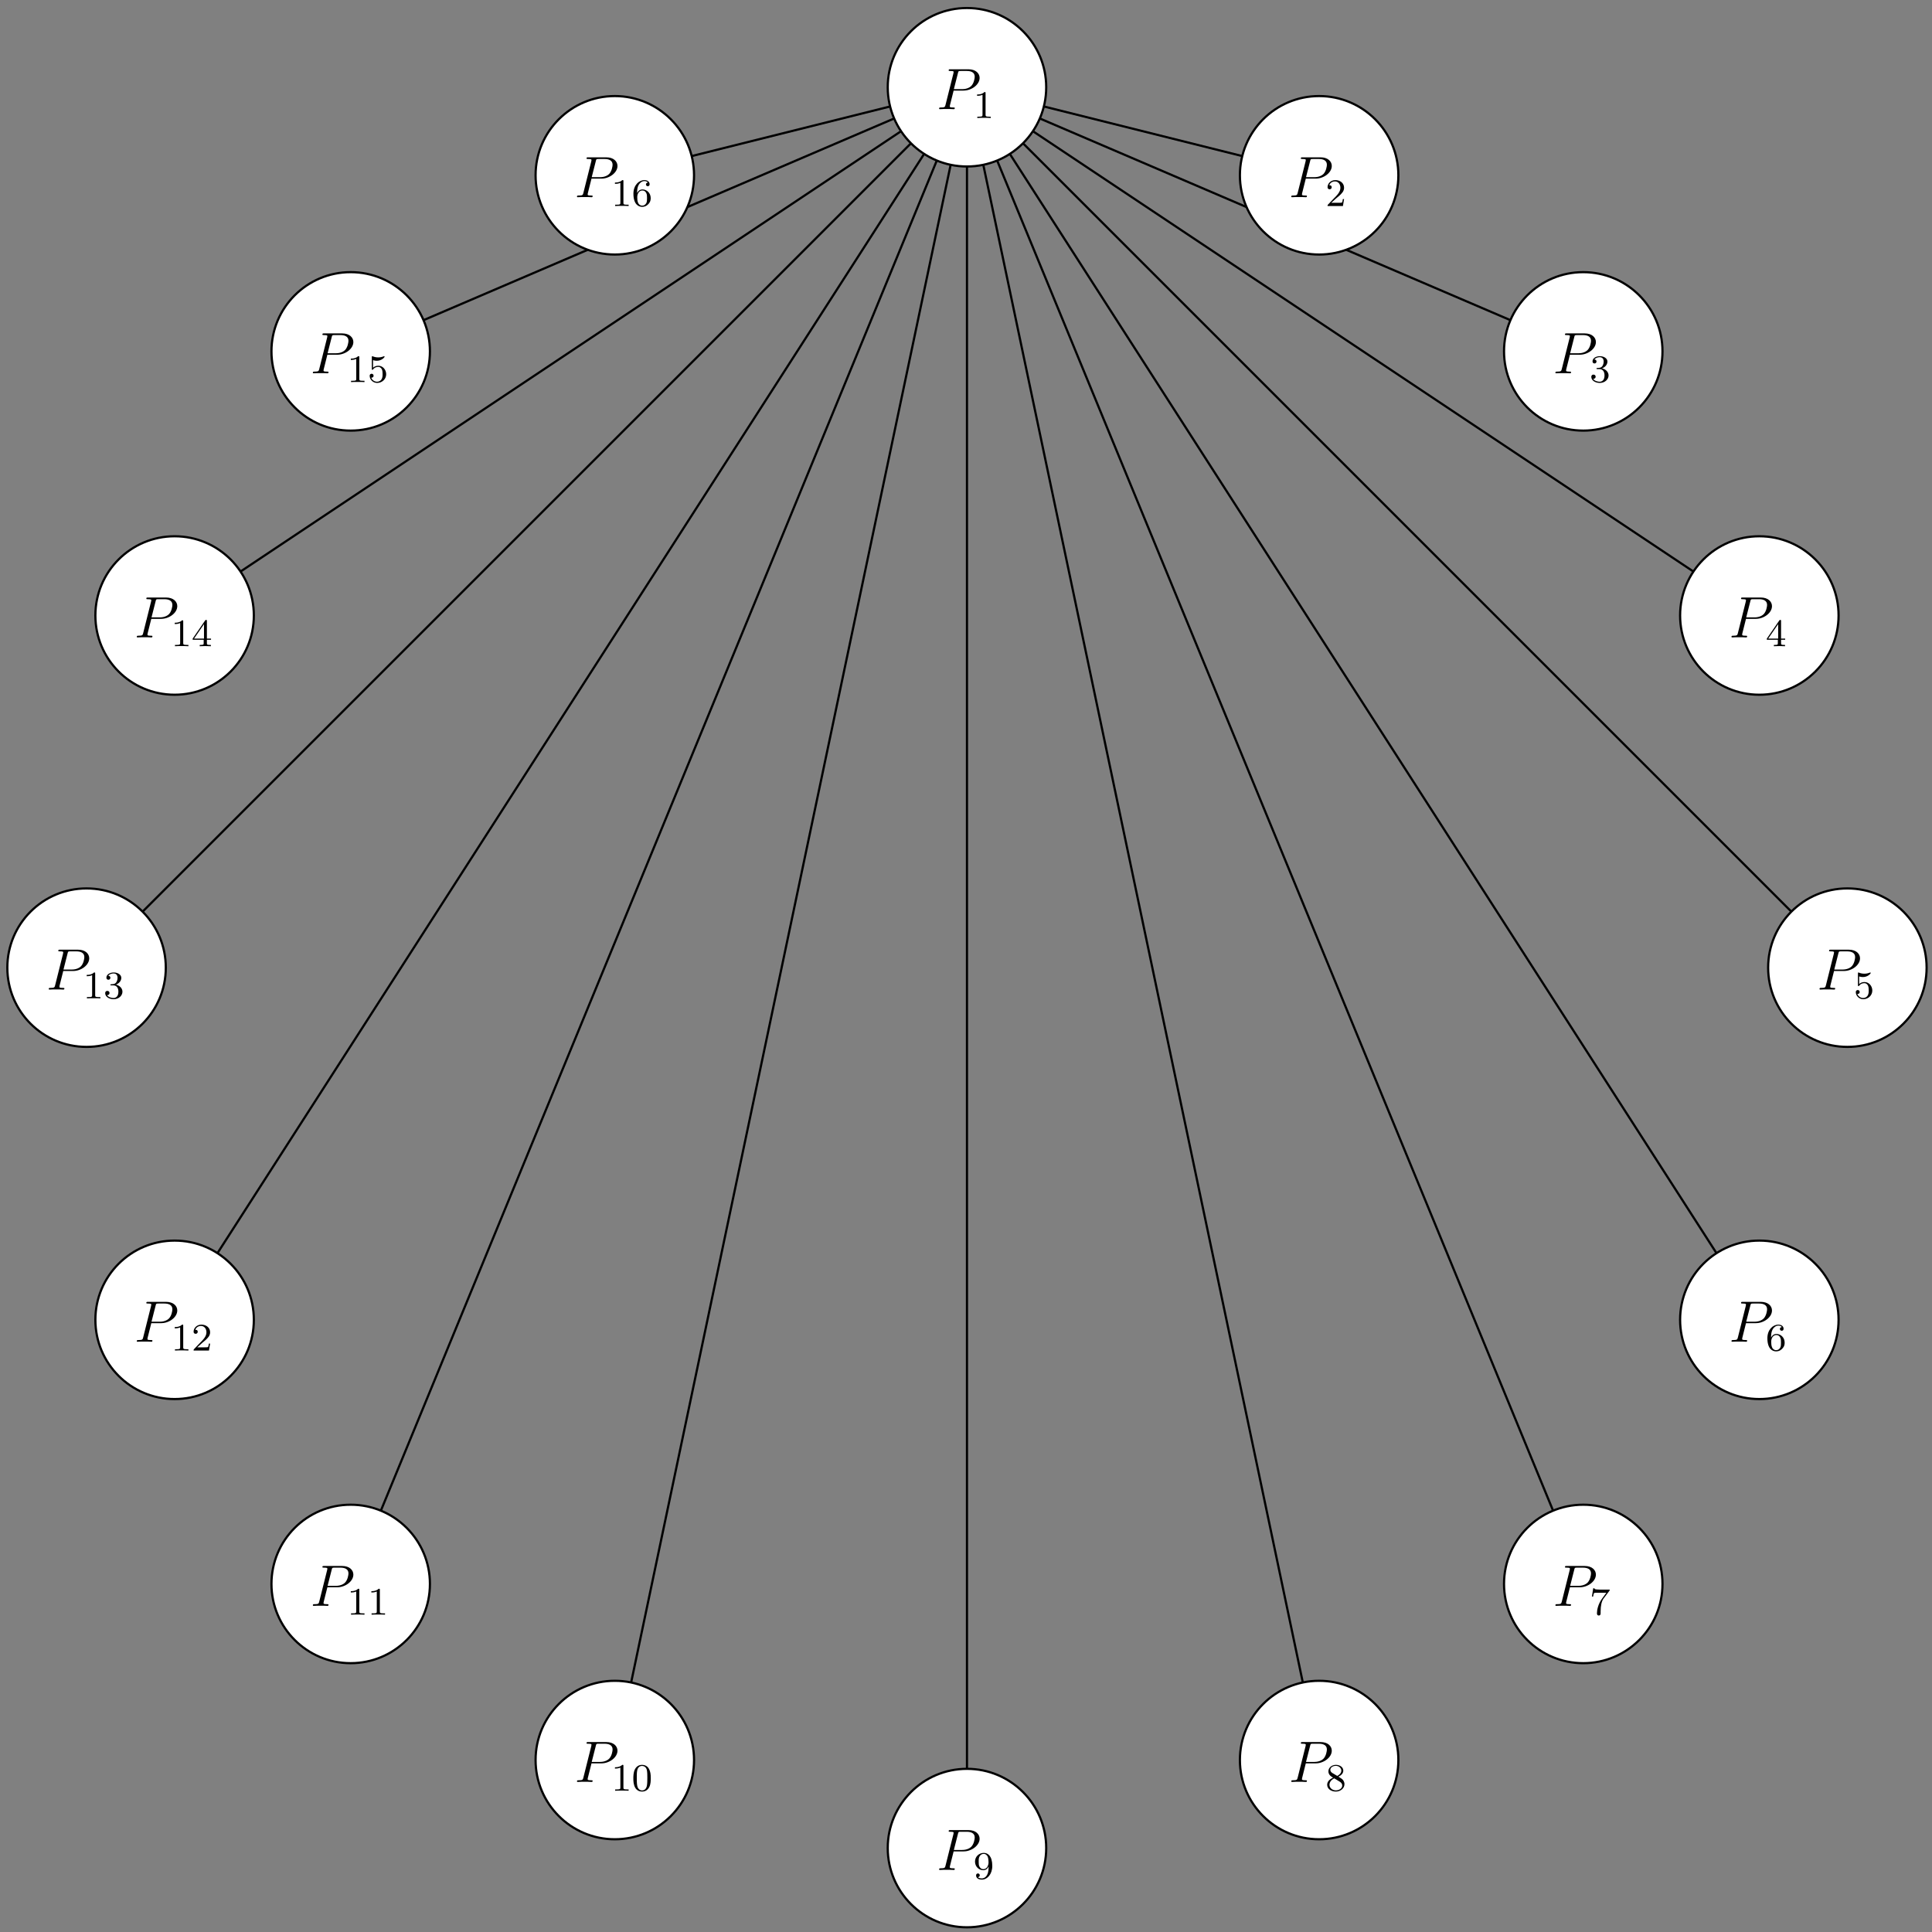 <?xml version="1.0" encoding="UTF-8"?>
<svg xmlns="http://www.w3.org/2000/svg" xmlns:xlink="http://www.w3.org/1999/xlink" width="395pt" height="395pt" viewBox="0 0 395 395" version="1.1">
<rect x="0" y="0" width="395" height="395" fill="#808080" stroke="none"/>
<defs>
<g>
<symbol overflow="visible" id="glyph0-0">
<path style="stroke:none;" d=""/>
</symbol>
<symbol overflow="visible" id="glyph0-1">
<path style="stroke:none;" d="M 3.531 -3.797 L 5.547 -3.797 C 7.203 -3.797 8.844 -5.016 8.844 -6.391 C 8.844 -7.312 8.062 -8.156 6.547 -8.156 L 2.859 -8.156 C 2.625 -8.156 2.516 -8.156 2.516 -7.938 C 2.516 -7.812 2.625 -7.812 2.812 -7.812 C 3.531 -7.812 3.531 -7.719 3.531 -7.594 C 3.531 -7.562 3.531 -7.5 3.484 -7.312 L 1.875 -0.891 C 1.766 -0.469 1.75 -0.344 0.906 -0.344 C 0.688 -0.344 0.562 -0.344 0.562 -0.125 C 0.562 0 0.672 0 0.734 0 C 0.969 0 1.203 -0.031 1.438 -0.031 L 2.828 -0.031 C 3.062 -0.031 3.312 0 3.531 0 C 3.641 0 3.766 0 3.766 -0.234 C 3.766 -0.344 3.656 -0.344 3.484 -0.344 C 2.766 -0.344 2.75 -0.438 2.75 -0.547 C 2.75 -0.609 2.766 -0.688 2.766 -0.75 Z M 4.406 -7.344 C 4.5 -7.797 4.547 -7.812 5.016 -7.812 L 6.203 -7.812 C 7.094 -7.812 7.844 -7.531 7.844 -6.641 C 7.844 -6.328 7.688 -5.312 7.141 -4.75 C 6.938 -4.547 6.359 -4.094 5.266 -4.094 L 3.578 -4.094 Z M 4.406 -7.344 "/>
</symbol>
<symbol overflow="visible" id="glyph1-0">
<path style="stroke:none;" d=""/>
</symbol>
<symbol overflow="visible" id="glyph1-1">
<path style="stroke:none;" d="M 2.5 -5.078 C 2.5 -5.297 2.484 -5.297 2.266 -5.297 C 1.938 -4.984 1.516 -4.797 0.766 -4.797 L 0.766 -4.531 C 0.984 -4.531 1.406 -4.531 1.875 -4.734 L 1.875 -0.656 C 1.875 -0.359 1.844 -0.266 1.094 -0.266 L 0.812 -0.266 L 0.812 0 C 1.141 -0.031 1.828 -0.031 2.188 -0.031 C 2.547 -0.031 3.234 -0.031 3.562 0 L 3.562 -0.266 L 3.281 -0.266 C 2.531 -0.266 2.5 -0.359 2.5 -0.656 Z M 2.5 -5.078 "/>
</symbol>
<symbol overflow="visible" id="glyph1-2">
<path style="stroke:none;" d="M 2.25 -1.625 C 2.375 -1.75 2.703 -2.016 2.844 -2.125 C 3.328 -2.578 3.797 -3.016 3.797 -3.734 C 3.797 -4.688 3 -5.297 2.016 -5.297 C 1.047 -5.297 0.422 -4.578 0.422 -3.859 C 0.422 -3.469 0.734 -3.422 0.844 -3.422 C 1.016 -3.422 1.266 -3.531 1.266 -3.844 C 1.266 -4.25 0.859 -4.25 0.766 -4.25 C 1 -4.844 1.531 -5.031 1.922 -5.031 C 2.656 -5.031 3.047 -4.406 3.047 -3.734 C 3.047 -2.906 2.469 -2.297 1.516 -1.344 L 0.516 -0.297 C 0.422 -0.219 0.422 -0.203 0.422 0 L 3.562 0 L 3.797 -1.422 L 3.547 -1.422 C 3.531 -1.266 3.469 -0.875 3.375 -0.719 C 3.328 -0.656 2.719 -0.656 2.594 -0.656 L 1.172 -0.656 Z M 2.25 -1.625 "/>
</symbol>
<symbol overflow="visible" id="glyph1-3">
<path style="stroke:none;" d="M 2.016 -2.656 C 2.641 -2.656 3.047 -2.203 3.047 -1.359 C 3.047 -0.359 2.484 -0.078 2.062 -0.078 C 1.625 -0.078 1.016 -0.234 0.734 -0.656 C 1.031 -0.656 1.234 -0.844 1.234 -1.094 C 1.234 -1.359 1.047 -1.531 0.781 -1.531 C 0.578 -1.531 0.344 -1.406 0.344 -1.078 C 0.344 -0.328 1.156 0.172 2.078 0.172 C 3.125 0.172 3.875 -0.562 3.875 -1.359 C 3.875 -2.031 3.344 -2.625 2.531 -2.812 C 3.156 -3.031 3.641 -3.562 3.641 -4.203 C 3.641 -4.844 2.922 -5.297 2.094 -5.297 C 1.234 -5.297 0.594 -4.844 0.594 -4.234 C 0.594 -3.938 0.781 -3.812 1 -3.812 C 1.25 -3.812 1.406 -3.984 1.406 -4.219 C 1.406 -4.516 1.141 -4.625 0.969 -4.625 C 1.312 -5.062 1.922 -5.094 2.062 -5.094 C 2.266 -5.094 2.875 -5.031 2.875 -4.203 C 2.875 -3.656 2.641 -3.312 2.531 -3.188 C 2.297 -2.938 2.109 -2.922 1.625 -2.891 C 1.469 -2.891 1.406 -2.875 1.406 -2.766 C 1.406 -2.656 1.484 -2.656 1.625 -2.656 Z M 2.016 -2.656 "/>
</symbol>
<symbol overflow="visible" id="glyph1-4">
<path style="stroke:none;" d="M 3.141 -5.156 C 3.141 -5.312 3.141 -5.375 2.969 -5.375 C 2.875 -5.375 2.859 -5.375 2.781 -5.266 L 0.234 -1.562 L 0.234 -1.312 L 2.484 -1.312 L 2.484 -0.641 C 2.484 -0.344 2.469 -0.266 1.844 -0.266 L 1.672 -0.266 L 1.672 0 C 2.344 -0.031 2.359 -0.031 2.812 -0.031 C 3.266 -0.031 3.281 -0.031 3.953 0 L 3.953 -0.266 L 3.781 -0.266 C 3.156 -0.266 3.141 -0.344 3.141 -0.641 L 3.141 -1.312 L 3.984 -1.312 L 3.984 -1.562 L 3.141 -1.562 Z M 2.547 -4.516 L 2.547 -1.562 L 0.516 -1.562 Z M 2.547 -4.516 "/>
</symbol>
<symbol overflow="visible" id="glyph1-5">
<path style="stroke:none;" d="M 1.109 -4.484 C 1.219 -4.453 1.531 -4.359 1.875 -4.359 C 2.875 -4.359 3.469 -5.062 3.469 -5.188 C 3.469 -5.281 3.422 -5.297 3.375 -5.297 C 3.359 -5.297 3.344 -5.297 3.281 -5.266 C 2.969 -5.141 2.594 -5.047 2.172 -5.047 C 1.703 -5.047 1.312 -5.156 1.062 -5.266 C 0.984 -5.297 0.969 -5.297 0.953 -5.297 C 0.859 -5.297 0.859 -5.219 0.859 -5.062 L 0.859 -2.734 C 0.859 -2.594 0.859 -2.5 0.984 -2.5 C 1.047 -2.5 1.062 -2.531 1.109 -2.594 C 1.203 -2.703 1.5 -3.109 2.188 -3.109 C 2.625 -3.109 2.844 -2.75 2.922 -2.594 C 3.047 -2.312 3.062 -1.938 3.062 -1.641 C 3.062 -1.344 3.062 -0.906 2.844 -0.562 C 2.688 -0.312 2.359 -0.078 1.938 -0.078 C 1.422 -0.078 0.922 -0.391 0.734 -0.922 C 0.75 -0.906 0.812 -0.906 0.812 -0.906 C 1.031 -0.906 1.219 -1.047 1.219 -1.297 C 1.219 -1.594 0.984 -1.703 0.828 -1.703 C 0.672 -1.703 0.422 -1.625 0.422 -1.281 C 0.422 -0.562 1.047 0.172 1.953 0.172 C 2.953 0.172 3.797 -0.609 3.797 -1.594 C 3.797 -2.516 3.125 -3.344 2.188 -3.344 C 1.797 -3.344 1.422 -3.219 1.109 -2.938 Z M 1.109 -4.484 "/>
</symbol>
<symbol overflow="visible" id="glyph1-6">
<path style="stroke:none;" d="M 1.094 -2.641 C 1.094 -3.297 1.156 -3.875 1.438 -4.359 C 1.688 -4.766 2.094 -5.094 2.594 -5.094 C 2.75 -5.094 3.109 -5.062 3.297 -4.797 C 2.938 -4.766 2.906 -4.5 2.906 -4.422 C 2.906 -4.172 3.094 -4.047 3.281 -4.047 C 3.422 -4.047 3.656 -4.125 3.656 -4.438 C 3.656 -4.906 3.297 -5.297 2.578 -5.297 C 1.469 -5.297 0.344 -4.25 0.344 -2.531 C 0.344 -0.359 1.359 0.172 2.125 0.172 C 2.516 0.172 2.922 0.062 3.281 -0.281 C 3.609 -0.594 3.875 -0.922 3.875 -1.625 C 3.875 -2.656 3.078 -3.391 2.203 -3.391 C 1.625 -3.391 1.281 -3.031 1.094 -2.641 Z M 2.125 -0.078 C 1.703 -0.078 1.438 -0.359 1.328 -0.594 C 1.141 -0.953 1.125 -1.484 1.125 -1.797 C 1.125 -2.578 1.547 -3.172 2.172 -3.172 C 2.562 -3.172 2.812 -2.969 2.953 -2.688 C 3.125 -2.391 3.125 -2.031 3.125 -1.625 C 3.125 -1.219 3.125 -0.875 2.969 -0.578 C 2.75 -0.219 2.484 -0.078 2.125 -0.078 Z M 2.125 -0.078 "/>
</symbol>
<symbol overflow="visible" id="glyph1-7">
<path style="stroke:none;" d="M 4.031 -4.859 C 4.109 -4.938 4.109 -4.953 4.109 -5.125 L 2.078 -5.125 C 1.875 -5.125 1.641 -5.141 1.438 -5.156 C 1.016 -5.188 1.016 -5.266 0.984 -5.391 L 0.734 -5.391 L 0.469 -3.703 L 0.719 -3.703 C 0.734 -3.828 0.828 -4.375 0.938 -4.438 C 1.016 -4.484 1.625 -4.484 1.734 -4.484 L 3.422 -4.484 L 2.609 -3.375 C 1.703 -2.172 1.5 -0.906 1.5 -0.281 C 1.5 -0.203 1.5 0.172 1.875 0.172 C 2.25 0.172 2.25 -0.188 2.25 -0.281 L 2.25 -0.672 C 2.25 -1.812 2.453 -2.75 2.844 -3.281 Z M 4.031 -4.859 "/>
</symbol>
<symbol overflow="visible" id="glyph1-8">
<path style="stroke:none;" d="M 2.641 -2.875 C 3.094 -3.094 3.641 -3.484 3.641 -4.109 C 3.641 -4.875 2.859 -5.297 2.125 -5.297 C 1.281 -5.297 0.594 -4.719 0.594 -3.969 C 0.594 -3.672 0.688 -3.406 0.891 -3.172 C 1.031 -3 1.062 -2.984 1.547 -2.672 C 0.562 -2.234 0.344 -1.656 0.344 -1.219 C 0.344 -0.328 1.234 0.172 2.109 0.172 C 3.078 0.172 3.875 -0.5 3.875 -1.344 C 3.875 -1.844 3.609 -2.172 3.469 -2.312 C 3.344 -2.438 3.328 -2.453 2.641 -2.875 Z M 1.406 -3.625 C 1.172 -3.766 0.984 -4 0.984 -4.266 C 0.984 -4.766 1.531 -5.094 2.109 -5.094 C 2.719 -5.094 3.234 -4.672 3.234 -4.109 C 3.234 -3.656 2.875 -3.266 2.406 -3.031 Z M 1.797 -2.531 C 1.828 -2.516 2.734 -1.953 2.875 -1.875 C 3 -1.797 3.422 -1.547 3.422 -1.062 C 3.422 -0.453 2.766 -0.078 2.125 -0.078 C 1.406 -0.078 0.812 -0.562 0.812 -1.219 C 0.812 -1.812 1.25 -2.281 1.797 -2.531 Z M 1.797 -2.531 "/>
</symbol>
<symbol overflow="visible" id="glyph1-9">
<path style="stroke:none;" d="M 3.125 -2.344 C 3.125 -0.406 2.203 -0.078 1.734 -0.078 C 1.562 -0.078 1.156 -0.094 0.938 -0.344 C 1.297 -0.375 1.312 -0.641 1.312 -0.719 C 1.312 -0.953 1.125 -1.094 0.938 -1.094 C 0.797 -1.094 0.562 -1 0.562 -0.703 C 0.562 -0.156 1.016 0.172 1.75 0.172 C 2.844 0.172 3.875 -0.922 3.875 -2.625 C 3.875 -4.688 2.953 -5.297 2.141 -5.297 C 1.188 -5.297 0.344 -4.562 0.344 -3.516 C 0.344 -2.5 1.125 -1.75 2.031 -1.75 C 2.594 -1.75 2.938 -2.109 3.125 -2.516 Z M 2.062 -1.969 C 1.688 -1.969 1.453 -2.141 1.281 -2.438 C 1.094 -2.719 1.094 -3.109 1.094 -3.516 C 1.094 -3.984 1.094 -4.312 1.312 -4.641 C 1.516 -4.938 1.766 -5.094 2.141 -5.094 C 2.672 -5.094 2.906 -4.562 2.938 -4.531 C 3.094 -4.141 3.109 -3.516 3.109 -3.359 C 3.109 -2.719 2.766 -1.969 2.062 -1.969 Z M 2.062 -1.969 "/>
</symbol>
<symbol overflow="visible" id="glyph1-10">
<path style="stroke:none;" d="M 3.891 -2.547 C 3.891 -3.391 3.812 -3.906 3.547 -4.422 C 3.203 -5.125 2.547 -5.297 2.109 -5.297 C 1.109 -5.297 0.734 -4.547 0.625 -4.328 C 0.344 -3.75 0.328 -2.953 0.328 -2.547 C 0.328 -2.016 0.344 -1.219 0.734 -0.578 C 1.094 0.016 1.688 0.172 2.109 0.172 C 2.5 0.172 3.172 0.047 3.578 -0.734 C 3.875 -1.312 3.891 -2.031 3.891 -2.547 Z M 2.109 -0.062 C 1.844 -0.062 1.297 -0.188 1.125 -1.016 C 1.031 -1.469 1.031 -2.219 1.031 -2.641 C 1.031 -3.188 1.031 -3.75 1.125 -4.188 C 1.297 -5 1.906 -5.078 2.109 -5.078 C 2.375 -5.078 2.938 -4.938 3.094 -4.219 C 3.188 -3.781 3.188 -3.172 3.188 -2.641 C 3.188 -2.172 3.188 -1.453 3.094 -1 C 2.922 -0.172 2.375 -0.062 2.109 -0.062 Z M 2.109 -0.062 "/>
</symbol>
</g>
<clipPath id="clip1">
  <path d="M 175 0.441 L 221 0.441 L 221 41 L 175 41 Z M 175 0.441 "/>
</clipPath>
<clipPath id="clip2">
  <path d="M 181 361 L 214 361 L 214 394.441 L 181 394.441 Z M 181 361 "/>
</clipPath>
<clipPath id="clip3">
  <path d="M 175 355 L 221 355 L 221 394.441 L 175 394.441 Z M 175 355 "/>
</clipPath>
<clipPath id="clip4">
  <path d="M 1 175 L 41 175 L 41 221 L 1 221 Z M 1 175 "/>
</clipPath>
</defs>
<g id="surface1">
<path style="fill:none;stroke-width:4.5;stroke-linecap:butt;stroke-linejoin:miter;stroke:rgb(0%,0%,0%);stroke-opacity:1;stroke-miterlimit:10;" d="M 1976.992 3771.602 L 356.992 2691.602 " transform="matrix(0.1,0,0,-0.1,0,395)"/>
<path style="fill:none;stroke-width:4.5;stroke-linecap:butt;stroke-linejoin:miter;stroke:rgb(0%,0%,0%);stroke-opacity:1;stroke-miterlimit:10;" d="M 1976.992 3771.602 L 716.992 3231.602 " transform="matrix(0.1,0,0,-0.1,0,395)"/>
<path style="fill:none;stroke-width:4.5;stroke-linecap:butt;stroke-linejoin:miter;stroke:rgb(0%,0%,0%);stroke-opacity:1;stroke-miterlimit:10;" d="M 1976.992 3771.602 L 3776.992 1971.602 " transform="matrix(0.1,0,0,-0.1,0,395)"/>
<path style="fill:none;stroke-width:4.5;stroke-linecap:butt;stroke-linejoin:miter;stroke:rgb(0%,0%,0%);stroke-opacity:1;stroke-miterlimit:10;" d="M 1976.992 3771.602 L 3596.992 2691.602 " transform="matrix(0.1,0,0,-0.1,0,395)"/>
<path style="fill:none;stroke-width:4.5;stroke-linecap:butt;stroke-linejoin:miter;stroke:rgb(0%,0%,0%);stroke-opacity:1;stroke-miterlimit:10;" d="M 1976.992 3771.602 L 3236.992 3231.602 " transform="matrix(0.1,0,0,-0.1,0,395)"/>
<path style="fill:none;stroke-width:4.5;stroke-linecap:butt;stroke-linejoin:miter;stroke:rgb(0%,0%,0%);stroke-opacity:1;stroke-miterlimit:10;" d="M 1976.992 3771.602 L 176.992 1971.602 " transform="matrix(0.1,0,0,-0.1,0,395)"/>
<path style="fill:none;stroke-width:4.5;stroke-linecap:butt;stroke-linejoin:miter;stroke:rgb(0%,0%,0%);stroke-opacity:1;stroke-miterlimit:10;" d="M 1976.992 3771.602 L 356.992 1251.602 " transform="matrix(0.1,0,0,-0.1,0,395)"/>
<path style="fill:none;stroke-width:4.5;stroke-linecap:butt;stroke-linejoin:miter;stroke:rgb(0%,0%,0%);stroke-opacity:1;stroke-miterlimit:10;" d="M 1976.992 3771.602 L 716.992 711.602 " transform="matrix(0.1,0,0,-0.1,0,395)"/>
<path style="fill:none;stroke-width:4.5;stroke-linecap:butt;stroke-linejoin:miter;stroke:rgb(0%,0%,0%);stroke-opacity:1;stroke-miterlimit:10;" d="M 1976.992 3771.602 L 1256.992 351.602 " transform="matrix(0.1,0,0,-0.1,0,395)"/>
<path style="fill:none;stroke-width:4.5;stroke-linecap:butt;stroke-linejoin:miter;stroke:rgb(0%,0%,0%);stroke-opacity:1;stroke-miterlimit:10;" d="M 1976.992 3771.602 L 1976.992 171.602 " transform="matrix(0.1,0,0,-0.1,0,395)"/>
<path style="fill:none;stroke-width:4.5;stroke-linecap:butt;stroke-linejoin:miter;stroke:rgb(0%,0%,0%);stroke-opacity:1;stroke-miterlimit:10;" d="M 1976.992 3771.602 L 2696.992 351.602 " transform="matrix(0.1,0,0,-0.1,0,395)"/>
<path style="fill:none;stroke-width:4.5;stroke-linecap:butt;stroke-linejoin:miter;stroke:rgb(0%,0%,0%);stroke-opacity:1;stroke-miterlimit:10;" d="M 1976.992 3771.602 L 3236.992 711.602 " transform="matrix(0.1,0,0,-0.1,0,395)"/>
<path style="fill:none;stroke-width:4.5;stroke-linecap:butt;stroke-linejoin:miter;stroke:rgb(0%,0%,0%);stroke-opacity:1;stroke-miterlimit:10;" d="M 1976.992 3771.602 L 3596.992 1251.602 " transform="matrix(0.1,0,0,-0.1,0,395)"/>
<path style="fill:none;stroke-width:4.5;stroke-linecap:butt;stroke-linejoin:miter;stroke:rgb(0%,0%,0%);stroke-opacity:1;stroke-miterlimit:10;" d="M 1976.992 3771.602 L 1256.992 3591.602 " transform="matrix(0.1,0,0,-0.1,0,395)"/>
<path style="fill:none;stroke-width:4.5;stroke-linecap:butt;stroke-linejoin:miter;stroke:rgb(0%,0%,0%);stroke-opacity:1;stroke-miterlimit:10;" d="M 1976.992 3771.602 L 2696.992 3591.602 " transform="matrix(0.1,0,0,-0.1,0,395)"/>
<path style=" stroke:none;fill-rule:evenodd;fill:rgb(100%,100%,100%);fill-opacity:1;" d="M 213.898 17.84 C 213.898 26.785 206.648 34.039 197.699 34.039 C 188.754 34.039 181.5 26.785 181.5 17.84 C 181.5 8.895 188.754 1.641 197.699 1.641 C 206.648 1.641 213.898 8.895 213.898 17.84 "/>
<g clip-path="url(#clip1)" clip-rule="nonzero">
<path style="fill:none;stroke-width:4.5;stroke-linecap:butt;stroke-linejoin:miter;stroke:rgb(0%,0%,0%);stroke-opacity:1;stroke-miterlimit:10;" d="M 2138.984 3771.602 C 2138.984 3682.148 2066.484 3609.609 1976.992 3609.609 C 1887.539 3609.609 1815 3682.148 1815 3771.602 C 1815 3861.055 1887.539 3933.594 1976.992 3933.594 C 2066.484 3933.594 2138.984 3861.055 2138.984 3771.602 Z M 2138.984 3771.602 " transform="matrix(0.1,0,0,-0.1,0,395)"/>
</g>
<path style=" stroke:none;fill-rule:evenodd;fill:rgb(100%,100%,100%);fill-opacity:1;" d="M 285.898 35.84 C 285.898 44.785 278.648 52.039 269.699 52.039 C 260.754 52.039 253.5 44.785 253.5 35.84 C 253.5 26.895 260.754 19.641 269.699 19.641 C 278.648 19.641 285.898 26.895 285.898 35.84 "/>
<path style="fill:none;stroke-width:4.5;stroke-linecap:butt;stroke-linejoin:miter;stroke:rgb(0%,0%,0%);stroke-opacity:1;stroke-miterlimit:10;" d="M 2858.984 3591.602 C 2858.984 3502.148 2786.484 3429.609 2696.992 3429.609 C 2607.539 3429.609 2535 3502.148 2535 3591.602 C 2535 3681.055 2607.539 3753.594 2696.992 3753.594 C 2786.484 3753.594 2858.984 3681.055 2858.984 3591.602 Z M 2858.984 3591.602 " transform="matrix(0.1,0,0,-0.1,0,395)"/>
<path style=" stroke:none;fill-rule:evenodd;fill:rgb(100%,100%,100%);fill-opacity:1;" d="M 339.898 71.84 C 339.898 80.785 332.648 88.039 323.699 88.039 C 314.754 88.039 307.5 80.785 307.5 71.84 C 307.5 62.895 314.754 55.641 323.699 55.641 C 332.648 55.641 339.898 62.895 339.898 71.84 "/>
<path style="fill:none;stroke-width:4.5;stroke-linecap:butt;stroke-linejoin:miter;stroke:rgb(0%,0%,0%);stroke-opacity:1;stroke-miterlimit:10;" d="M 3398.984 3231.602 C 3398.984 3142.148 3326.484 3069.609 3236.992 3069.609 C 3147.539 3069.609 3075 3142.148 3075 3231.602 C 3075 3321.055 3147.539 3393.594 3236.992 3393.594 C 3326.484 3393.594 3398.984 3321.055 3398.984 3231.602 Z M 3398.984 3231.602 " transform="matrix(0.1,0,0,-0.1,0,395)"/>
<path style=" stroke:none;fill-rule:evenodd;fill:rgb(100%,100%,100%);fill-opacity:1;" d="M 375.898 125.84 C 375.898 134.785 368.648 142.039 359.699 142.039 C 350.754 142.039 343.5 134.785 343.5 125.84 C 343.5 116.895 350.754 109.641 359.699 109.641 C 368.648 109.641 375.898 116.895 375.898 125.84 "/>
<path style="fill:none;stroke-width:4.5;stroke-linecap:butt;stroke-linejoin:miter;stroke:rgb(0%,0%,0%);stroke-opacity:1;stroke-miterlimit:10;" d="M 3758.984 2691.602 C 3758.984 2602.148 3686.484 2529.609 3596.992 2529.609 C 3507.539 2529.609 3435 2602.148 3435 2691.602 C 3435 2781.055 3507.539 2853.594 3596.992 2853.594 C 3686.484 2853.594 3758.984 2781.055 3758.984 2691.602 Z M 3758.984 2691.602 " transform="matrix(0.1,0,0,-0.1,0,395)"/>
<path style=" stroke:none;fill-rule:evenodd;fill:rgb(100%,100%,100%);fill-opacity:1;" d="M 393.898 197.84 C 393.898 206.785 386.648 214.039 377.699 214.039 C 368.754 214.039 361.5 206.785 361.5 197.84 C 361.5 188.895 368.754 181.641 377.699 181.641 C 386.648 181.641 393.898 188.895 393.898 197.84 "/>
<path style="fill:none;stroke-width:4.5;stroke-linecap:butt;stroke-linejoin:miter;stroke:rgb(0%,0%,0%);stroke-opacity:1;stroke-miterlimit:10;" d="M 3938.984 1971.602 C 3938.984 1882.148 3866.484 1809.609 3776.992 1809.609 C 3687.539 1809.609 3615 1882.148 3615 1971.602 C 3615 2061.055 3687.539 2133.594 3776.992 2133.594 C 3866.484 2133.594 3938.984 2061.055 3938.984 1971.602 Z M 3938.984 1971.602 " transform="matrix(0.1,0,0,-0.1,0,395)"/>
<path style=" stroke:none;fill-rule:evenodd;fill:rgb(100%,100%,100%);fill-opacity:1;" d="M 375.898 269.84 C 375.898 278.785 368.648 286.039 359.699 286.039 C 350.754 286.039 343.5 278.785 343.5 269.84 C 343.5 260.895 350.754 253.641 359.699 253.641 C 368.648 253.641 375.898 260.895 375.898 269.84 "/>
<path style="fill:none;stroke-width:4.5;stroke-linecap:butt;stroke-linejoin:miter;stroke:rgb(0%,0%,0%);stroke-opacity:1;stroke-miterlimit:10;" d="M 3758.984 1251.602 C 3758.984 1162.148 3686.484 1089.609 3596.992 1089.609 C 3507.539 1089.609 3435 1162.148 3435 1251.602 C 3435 1341.055 3507.539 1413.594 3596.992 1413.594 C 3686.484 1413.594 3758.984 1341.055 3758.984 1251.602 Z M 3758.984 1251.602 " transform="matrix(0.1,0,0,-0.1,0,395)"/>
<path style=" stroke:none;fill-rule:evenodd;fill:rgb(100%,100%,100%);fill-opacity:1;" d="M 339.898 323.84 C 339.898 332.785 332.648 340.039 323.699 340.039 C 314.754 340.039 307.5 332.785 307.5 323.84 C 307.5 314.895 314.754 307.641 323.699 307.641 C 332.648 307.641 339.898 314.895 339.898 323.84 "/>
<path style="fill:none;stroke-width:4.5;stroke-linecap:butt;stroke-linejoin:miter;stroke:rgb(0%,0%,0%);stroke-opacity:1;stroke-miterlimit:10;" d="M 3398.984 711.602 C 3398.984 622.148 3326.484 549.609 3236.992 549.609 C 3147.539 549.609 3075 622.148 3075 711.602 C 3075 801.055 3147.539 873.594 3236.992 873.594 C 3326.484 873.594 3398.984 801.055 3398.984 711.602 Z M 3398.984 711.602 " transform="matrix(0.1,0,0,-0.1,0,395)"/>
<path style=" stroke:none;fill-rule:evenodd;fill:rgb(100%,100%,100%);fill-opacity:1;" d="M 285.898 359.84 C 285.898 368.785 278.648 376.039 269.699 376.039 C 260.754 376.039 253.5 368.785 253.5 359.84 C 253.5 350.895 260.754 343.641 269.699 343.641 C 278.648 343.641 285.898 350.895 285.898 359.84 "/>
<path style="fill:none;stroke-width:4.5;stroke-linecap:butt;stroke-linejoin:miter;stroke:rgb(0%,0%,0%);stroke-opacity:1;stroke-miterlimit:10;" d="M 2858.984 351.602 C 2858.984 262.148 2786.484 189.609 2696.992 189.609 C 2607.539 189.609 2535 262.148 2535 351.602 C 2535 441.055 2607.539 513.594 2696.992 513.594 C 2786.484 513.594 2858.984 441.055 2858.984 351.602 Z M 2858.984 351.602 " transform="matrix(0.1,0,0,-0.1,0,395)"/>
<g clip-path="url(#clip2)" clip-rule="nonzero">
<path style=" stroke:none;fill-rule:evenodd;fill:rgb(100%,100%,100%);fill-opacity:1;" d="M 213.898 377.84 C 213.898 386.785 206.648 394.039 197.699 394.039 C 188.754 394.039 181.5 386.785 181.5 377.84 C 181.5 368.895 188.754 361.641 197.699 361.641 C 206.648 361.641 213.898 368.895 213.898 377.84 "/>
</g>
<g clip-path="url(#clip3)" clip-rule="nonzero">
<path style="fill:none;stroke-width:4.5;stroke-linecap:butt;stroke-linejoin:miter;stroke:rgb(0%,0%,0%);stroke-opacity:1;stroke-miterlimit:10;" d="M 2138.984 171.602 C 2138.984 82.148 2066.484 9.609 1976.992 9.609 C 1887.539 9.609 1815 82.148 1815 171.602 C 1815 261.055 1887.539 333.594 1976.992 333.594 C 2066.484 333.594 2138.984 261.055 2138.984 171.602 Z M 2138.984 171.602 " transform="matrix(0.1,0,0,-0.1,0,395)"/>
</g>
<path style=" stroke:none;fill-rule:evenodd;fill:rgb(100%,100%,100%);fill-opacity:1;" d="M 141.898 359.84 C 141.898 368.785 134.648 376.039 125.699 376.039 C 116.754 376.039 109.5 368.785 109.5 359.84 C 109.5 350.895 116.754 343.641 125.699 343.641 C 134.648 343.641 141.898 350.895 141.898 359.84 "/>
<path style="fill:none;stroke-width:4.5;stroke-linecap:butt;stroke-linejoin:miter;stroke:rgb(0%,0%,0%);stroke-opacity:1;stroke-miterlimit:10;" d="M 1418.984 351.602 C 1418.984 262.148 1346.484 189.609 1256.992 189.609 C 1167.539 189.609 1095 262.148 1095 351.602 C 1095 441.055 1167.539 513.594 1256.992 513.594 C 1346.484 513.594 1418.984 441.055 1418.984 351.602 Z M 1418.984 351.602 " transform="matrix(0.1,0,0,-0.1,0,395)"/>
<path style=" stroke:none;fill-rule:evenodd;fill:rgb(100%,100%,100%);fill-opacity:1;" d="M 87.898 323.84 C 87.898 332.785 80.648 340.039 71.699 340.039 C 62.754 340.039 55.5 332.785 55.5 323.84 C 55.5 314.895 62.754 307.641 71.699 307.641 C 80.648 307.641 87.898 314.895 87.898 323.84 "/>
<path style="fill:none;stroke-width:4.5;stroke-linecap:butt;stroke-linejoin:miter;stroke:rgb(0%,0%,0%);stroke-opacity:1;stroke-miterlimit:10;" d="M 878.984 711.602 C 878.984 622.148 806.484 549.609 716.992 549.609 C 627.539 549.609 555 622.148 555 711.602 C 555 801.055 627.539 873.594 716.992 873.594 C 806.484 873.594 878.984 801.055 878.984 711.602 Z M 878.984 711.602 " transform="matrix(0.1,0,0,-0.1,0,395)"/>
<path style=" stroke:none;fill-rule:evenodd;fill:rgb(100%,100%,100%);fill-opacity:1;" d="M 33.898 197.84 C 33.898 206.785 26.648 214.039 17.699 214.039 C 8.754 214.039 1.5 206.785 1.5 197.84 C 1.5 188.895 8.754 181.641 17.699 181.641 C 26.648 181.641 33.898 188.895 33.898 197.84 "/>
<g clip-path="url(#clip4)" clip-rule="nonzero">
<path style="fill:none;stroke-width:4.5;stroke-linecap:butt;stroke-linejoin:miter;stroke:rgb(0%,0%,0%);stroke-opacity:1;stroke-miterlimit:10;" d="M 338.984 1971.602 C 338.984 1882.148 266.484 1809.609 176.992 1809.609 C 87.539 1809.609 15 1882.148 15 1971.602 C 15 2061.055 87.539 2133.594 176.992 2133.594 C 266.484 2133.594 338.984 2061.055 338.984 1971.602 Z M 338.984 1971.602 " transform="matrix(0.1,0,0,-0.1,0,395)"/>
</g>
<path style=" stroke:none;fill-rule:evenodd;fill:rgb(100%,100%,100%);fill-opacity:1;" d="M 51.898 125.84 C 51.898 134.785 44.648 142.039 35.699 142.039 C 26.754 142.039 19.5 134.785 19.5 125.84 C 19.5 116.895 26.754 109.641 35.699 109.641 C 44.648 109.641 51.898 116.895 51.898 125.84 "/>
<path style="fill:none;stroke-width:4.5;stroke-linecap:butt;stroke-linejoin:miter;stroke:rgb(0%,0%,0%);stroke-opacity:1;stroke-miterlimit:10;" d="M 518.984 2691.602 C 518.984 2602.148 446.484 2529.609 356.992 2529.609 C 267.539 2529.609 195 2602.148 195 2691.602 C 195 2781.055 267.539 2853.594 356.992 2853.594 C 446.484 2853.594 518.984 2781.055 518.984 2691.602 Z M 518.984 2691.602 " transform="matrix(0.1,0,0,-0.1,0,395)"/>
<path style=" stroke:none;fill-rule:evenodd;fill:rgb(100%,100%,100%);fill-opacity:1;" d="M 87.898 71.84 C 87.898 80.785 80.648 88.039 71.699 88.039 C 62.754 88.039 55.5 80.785 55.5 71.84 C 55.5 62.895 62.754 55.641 71.699 55.641 C 80.648 55.641 87.898 62.895 87.898 71.84 "/>
<path style="fill:none;stroke-width:4.5;stroke-linecap:butt;stroke-linejoin:miter;stroke:rgb(0%,0%,0%);stroke-opacity:1;stroke-miterlimit:10;" d="M 878.984 3231.602 C 878.984 3142.148 806.484 3069.609 716.992 3069.609 C 627.539 3069.609 555 3142.148 555 3231.602 C 555 3321.055 627.539 3393.594 716.992 3393.594 C 806.484 3393.594 878.984 3321.055 878.984 3231.602 Z M 878.984 3231.602 " transform="matrix(0.1,0,0,-0.1,0,395)"/>
<path style=" stroke:none;fill-rule:evenodd;fill:rgb(100%,100%,100%);fill-opacity:1;" d="M 141.898 35.84 C 141.898 44.785 134.648 52.039 125.699 52.039 C 116.754 52.039 109.5 44.785 109.5 35.84 C 109.5 26.895 116.754 19.641 125.699 19.641 C 134.648 19.641 141.898 26.895 141.898 35.84 "/>
<path style="fill:none;stroke-width:4.5;stroke-linecap:butt;stroke-linejoin:miter;stroke:rgb(0%,0%,0%);stroke-opacity:1;stroke-miterlimit:10;" d="M 1418.984 3591.602 C 1418.984 3502.148 1346.484 3429.609 1256.992 3429.609 C 1167.539 3429.609 1095 3502.148 1095 3591.602 C 1095 3681.055 1167.539 3753.594 1256.992 3753.594 C 1346.484 3753.594 1418.984 3681.055 1418.984 3591.602 Z M 1418.984 3591.602 " transform="matrix(0.1,0,0,-0.1,0,395)"/>
<path style=" stroke:none;fill-rule:evenodd;fill:rgb(100%,100%,100%);fill-opacity:1;" d="M 51.898 269.84 C 51.898 278.785 44.648 286.039 35.699 286.039 C 26.754 286.039 19.5 278.785 19.5 269.84 C 19.5 260.895 26.754 253.641 35.699 253.641 C 44.648 253.641 51.898 260.895 51.898 269.84 "/>
<path style="fill:none;stroke-width:4.5;stroke-linecap:butt;stroke-linejoin:miter;stroke:rgb(0%,0%,0%);stroke-opacity:1;stroke-miterlimit:10;" d="M 518.984 1251.602 C 518.984 1162.148 446.484 1089.609 356.992 1089.609 C 267.539 1089.609 195 1162.148 195 1251.602 C 195 1341.055 267.539 1413.594 356.992 1413.594 C 446.484 1413.594 518.984 1341.055 518.984 1251.602 Z M 518.984 1251.602 " transform="matrix(0.1,0,0,-0.1,0,395)"/>
<g style="fill:rgb(0%,0%,0%);fill-opacity:1;">
  <use xlink:href="#glyph0-1" x="191.44" y="22.32"/>
</g>
<g style="fill:rgb(0%,0%,0%);fill-opacity:1;">
  <use xlink:href="#glyph1-1" x="199" y="24.12"/>
</g>
<g style="fill:rgb(0%,0%,0%);fill-opacity:1;">
  <use xlink:href="#glyph0-1" x="263.44" y="40.32"/>
</g>
<g style="fill:rgb(0%,0%,0%);fill-opacity:1;">
  <use xlink:href="#glyph1-2" x="271" y="42.12"/>
</g>
<g style="fill:rgb(0%,0%,0%);fill-opacity:1;">
  <use xlink:href="#glyph0-1" x="317.44" y="76.32"/>
</g>
<g style="fill:rgb(0%,0%,0%);fill-opacity:1;">
  <use xlink:href="#glyph1-3" x="325" y="78.12"/>
</g>
<g style="fill:rgb(0%,0%,0%);fill-opacity:1;">
  <use xlink:href="#glyph0-1" x="353.44" y="130.32"/>
</g>
<g style="fill:rgb(0%,0%,0%);fill-opacity:1;">
  <use xlink:href="#glyph1-4" x="361" y="132.12"/>
</g>
<g style="fill:rgb(0%,0%,0%);fill-opacity:1;">
  <use xlink:href="#glyph0-1" x="371.44" y="202.32"/>
</g>
<g style="fill:rgb(0%,0%,0%);fill-opacity:1;">
  <use xlink:href="#glyph1-5" x="379" y="204.12"/>
</g>
<g style="fill:rgb(0%,0%,0%);fill-opacity:1;">
  <use xlink:href="#glyph0-1" x="353.44" y="274.32"/>
</g>
<g style="fill:rgb(0%,0%,0%);fill-opacity:1;">
  <use xlink:href="#glyph1-6" x="361" y="276.12"/>
</g>
<g style="fill:rgb(0%,0%,0%);fill-opacity:1;">
  <use xlink:href="#glyph0-1" x="317.44" y="328.32"/>
</g>
<g style="fill:rgb(0%,0%,0%);fill-opacity:1;">
  <use xlink:href="#glyph1-7" x="325" y="330.12"/>
</g>
<g style="fill:rgb(0%,0%,0%);fill-opacity:1;">
  <use xlink:href="#glyph0-1" x="263.44" y="364.32"/>
</g>
<g style="fill:rgb(0%,0%,0%);fill-opacity:1;">
  <use xlink:href="#glyph1-8" x="271" y="366.12"/>
</g>
<g style="fill:rgb(0%,0%,0%);fill-opacity:1;">
  <use xlink:href="#glyph0-1" x="191.44" y="382.32"/>
</g>
<g style="fill:rgb(0%,0%,0%);fill-opacity:1;">
  <use xlink:href="#glyph1-9" x="199" y="384.12"/>
</g>
<g style="fill:rgb(0%,0%,0%);fill-opacity:1;">
  <use xlink:href="#glyph0-1" x="117.4" y="364.32"/>
</g>
<g style="fill:rgb(0%,0%,0%);fill-opacity:1;">
  <use xlink:href="#glyph1-1" x="124.96" y="366.12"/>
</g>
<g style="fill:rgb(0%,0%,0%);fill-opacity:1;">
  <use xlink:href="#glyph1-10" x="129.16" y="366.12"/>
</g>
<g style="fill:rgb(0%,0%,0%);fill-opacity:1;">
  <use xlink:href="#glyph0-1" x="63.4" y="328.32"/>
</g>
<g style="fill:rgb(0%,0%,0%);fill-opacity:1;">
  <use xlink:href="#glyph1-1" x="70.96" y="330.12"/>
</g>
<g style="fill:rgb(0%,0%,0%);fill-opacity:1;">
  <use xlink:href="#glyph1-1" x="75.16" y="330.12"/>
</g>
<g style="fill:rgb(0%,0%,0%);fill-opacity:1;">
  <use xlink:href="#glyph0-1" x="27.4" y="274.32"/>
</g>
<g style="fill:rgb(0%,0%,0%);fill-opacity:1;">
  <use xlink:href="#glyph1-1" x="34.96" y="276.12"/>
</g>
<g style="fill:rgb(0%,0%,0%);fill-opacity:1;">
  <use xlink:href="#glyph1-2" x="39.16" y="276.12"/>
</g>
<g style="fill:rgb(0%,0%,0%);fill-opacity:1;">
  <use xlink:href="#glyph0-1" x="9.4" y="202.32"/>
</g>
<g style="fill:rgb(0%,0%,0%);fill-opacity:1;">
  <use xlink:href="#glyph1-1" x="16.96" y="204.12"/>
</g>
<g style="fill:rgb(0%,0%,0%);fill-opacity:1;">
  <use xlink:href="#glyph1-3" x="21.16" y="204.12"/>
</g>
<g style="fill:rgb(0%,0%,0%);fill-opacity:1;">
  <use xlink:href="#glyph0-1" x="63.4" y="76.32"/>
</g>
<g style="fill:rgb(0%,0%,0%);fill-opacity:1;">
  <use xlink:href="#glyph1-1" x="70.96" y="78.12"/>
</g>
<g style="fill:rgb(0%,0%,0%);fill-opacity:1;">
  <use xlink:href="#glyph1-5" x="75.16" y="78.12"/>
</g>
<g style="fill:rgb(0%,0%,0%);fill-opacity:1;">
  <use xlink:href="#glyph0-1" x="117.4" y="40.32"/>
</g>
<g style="fill:rgb(0%,0%,0%);fill-opacity:1;">
  <use xlink:href="#glyph1-1" x="124.96" y="42.12"/>
</g>
<g style="fill:rgb(0%,0%,0%);fill-opacity:1;">
  <use xlink:href="#glyph1-6" x="129.16" y="42.12"/>
</g>
<g style="fill:rgb(0%,0%,0%);fill-opacity:1;">
  <use xlink:href="#glyph0-1" x="27.4" y="130.32"/>
</g>
<g style="fill:rgb(0%,0%,0%);fill-opacity:1;">
  <use xlink:href="#glyph1-1" x="34.96" y="132.12"/>
</g>
<g style="fill:rgb(0%,0%,0%);fill-opacity:1;">
  <use xlink:href="#glyph1-4" x="39.16" y="132.12"/>
</g>
</g>
</svg>
